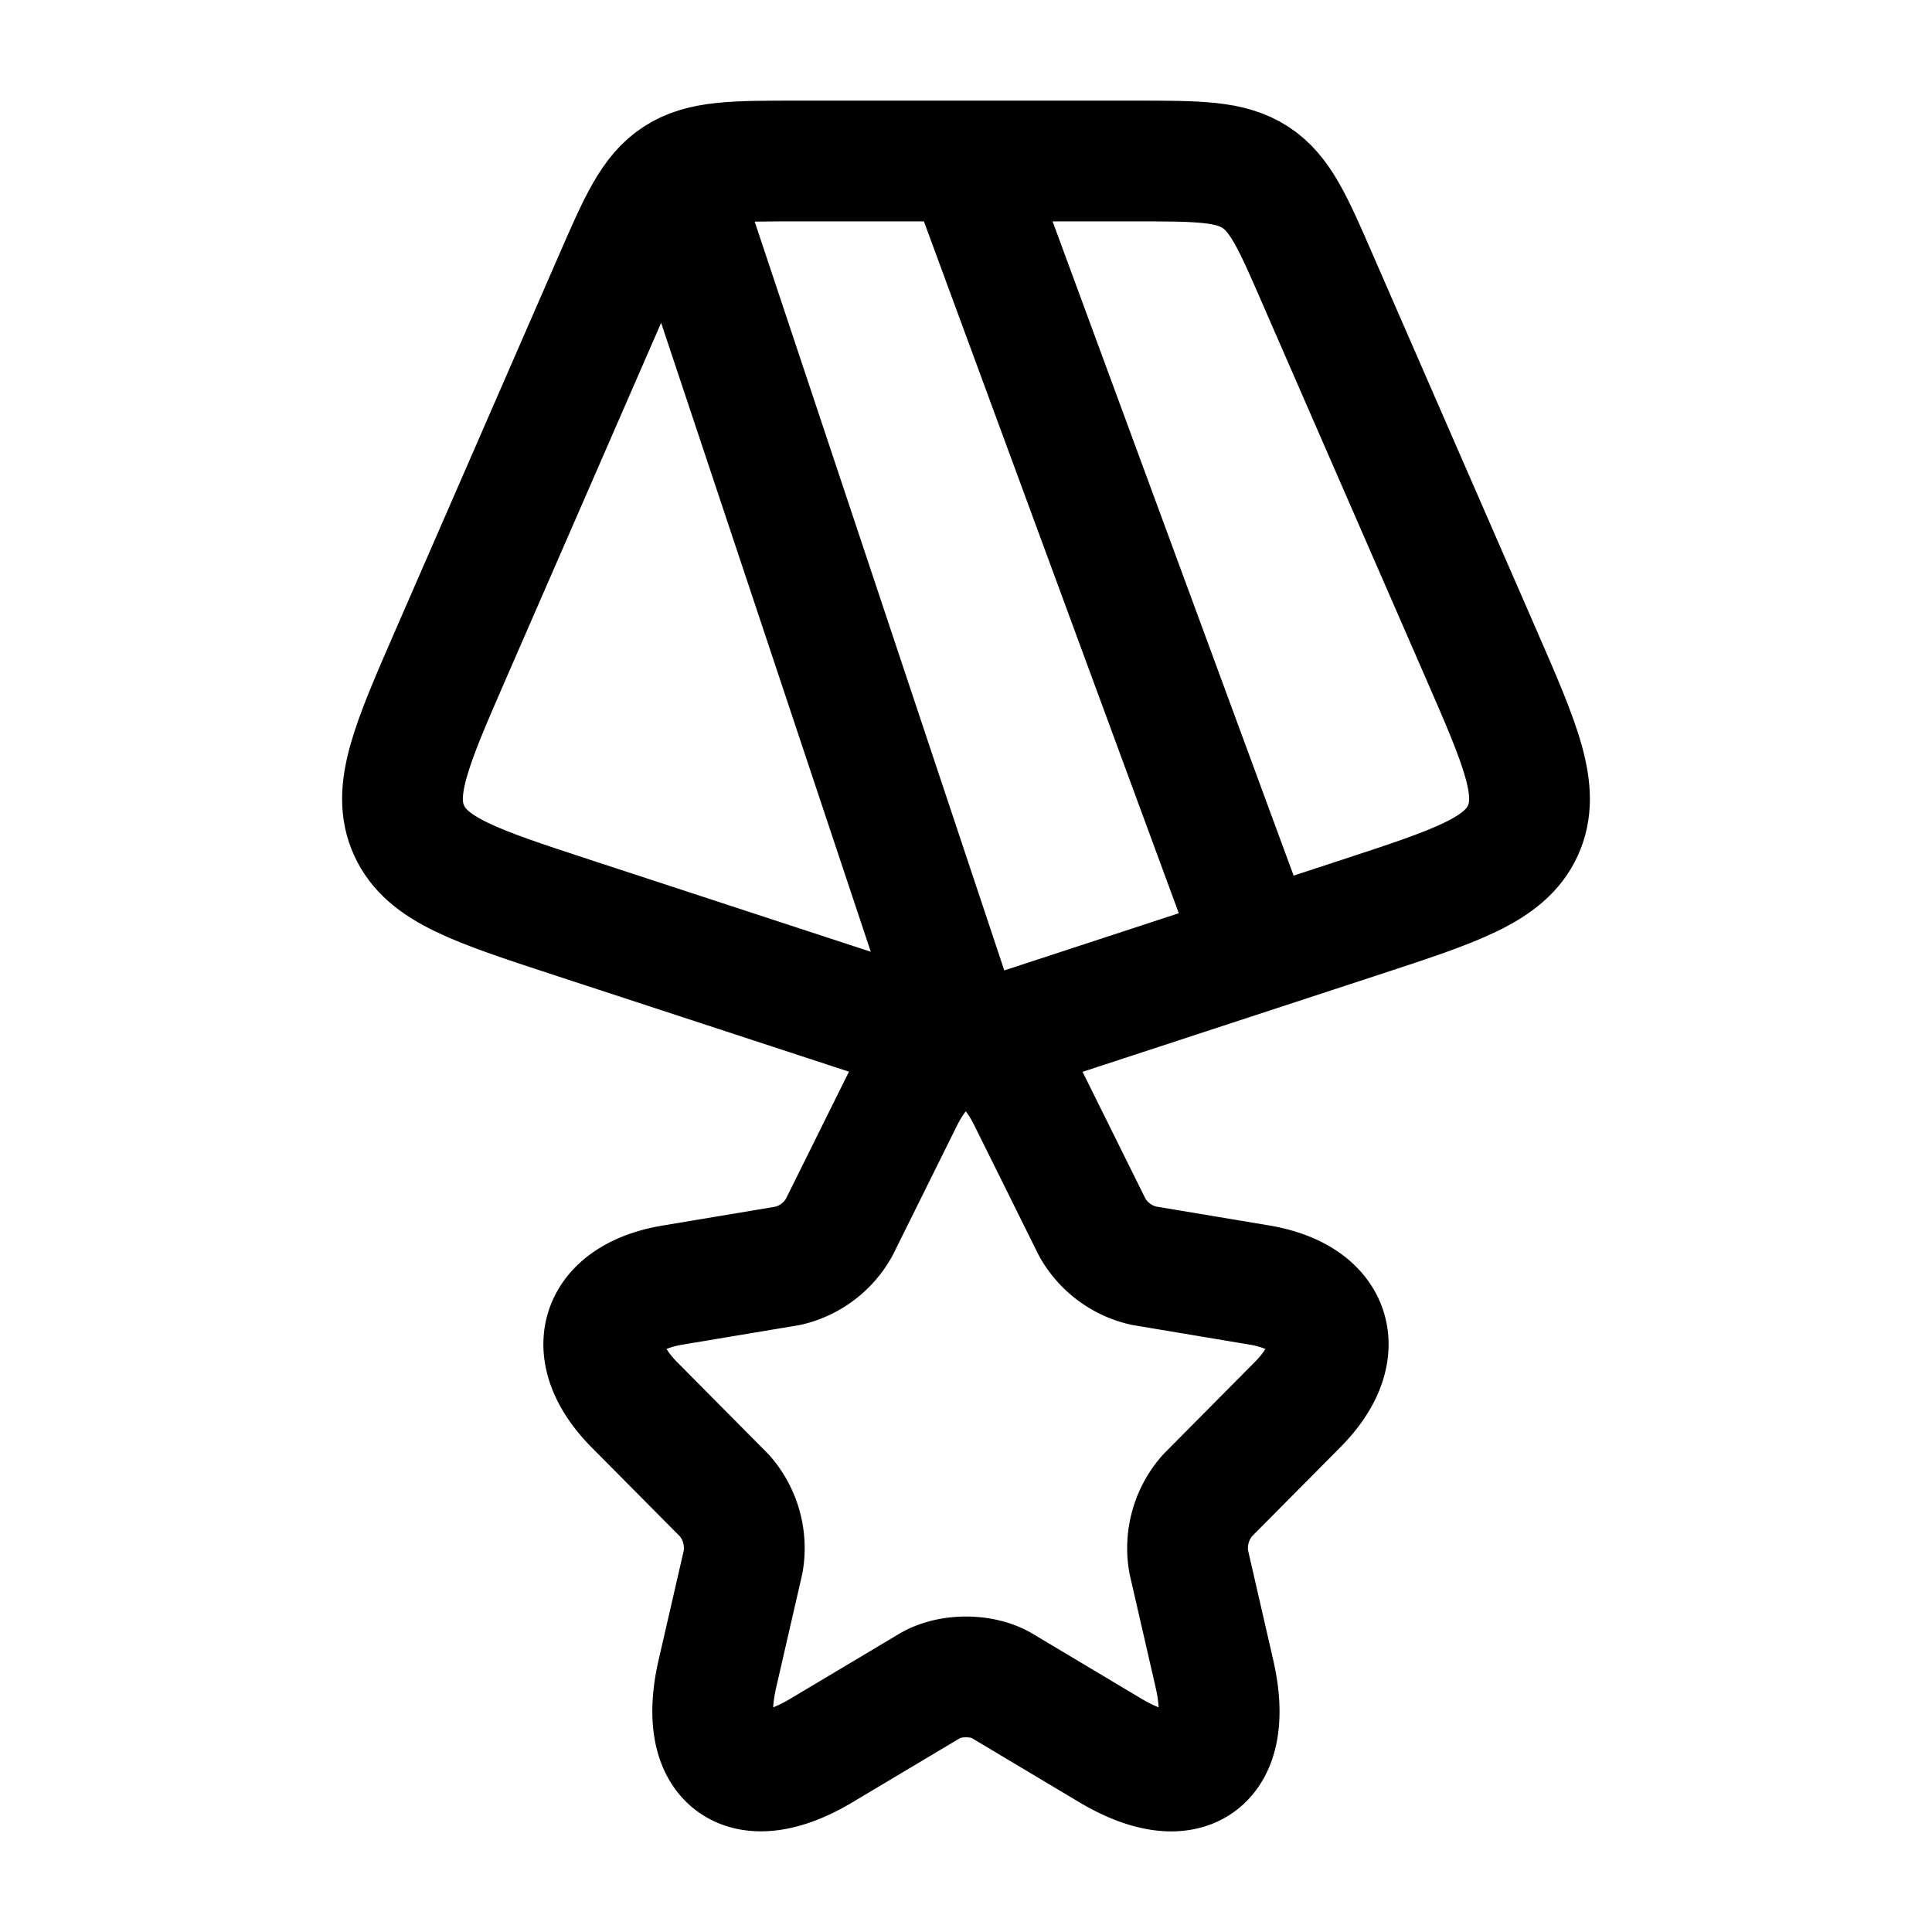 <svg xmlns="http://www.w3.org/2000/svg" xmlns:xlink="http://www.w3.org/1999/xlink" width="24" height="24" viewBox="0 0 24 24"><g fill="none" stroke="currentColor" stroke-linecap="round" stroke-linejoin="round" stroke-width="1.5" color="currentColor"><path d="M7.625 3.482c.313-.719.47-1.078.781-1.28S9.116 2 9.91 2h4.18c.795 0 1.192 0 1.504.202c.311.202.468.561.78 1.28l2.02 4.632c.498 1.142.747 1.714.524 2.203c-.224.489-.824.686-2.023 1.079L12 13l-4.895-1.604c-1.2-.393-1.8-.59-2.023-1.08c-.223-.488.026-1.06.524-2.202zM12 13L8.5 2.5m7 9L12 2"/><path d="m12.777 13.65l.792 1.597a.98.98 0 0 0 .64.476l1.435.24c.917.155 1.133.826.472 1.489L15 18.577a.99.99 0 0 0-.234.82l.32 1.394c.252 1.102-.329 1.529-1.296.952l-1.345-.803c-.244-.145-.644-.145-.891 0l-1.346.803c-.963.577-1.548.146-1.296-.952l.32-1.393a.99.99 0 0 0-.234-.821l-1.116-1.125c-.657-.663-.445-1.334.472-1.488l1.436-.24a.98.98 0 0 0 .634-.477l.792-1.597c.432-.867 1.134-.867 1.561 0"/></g></svg>